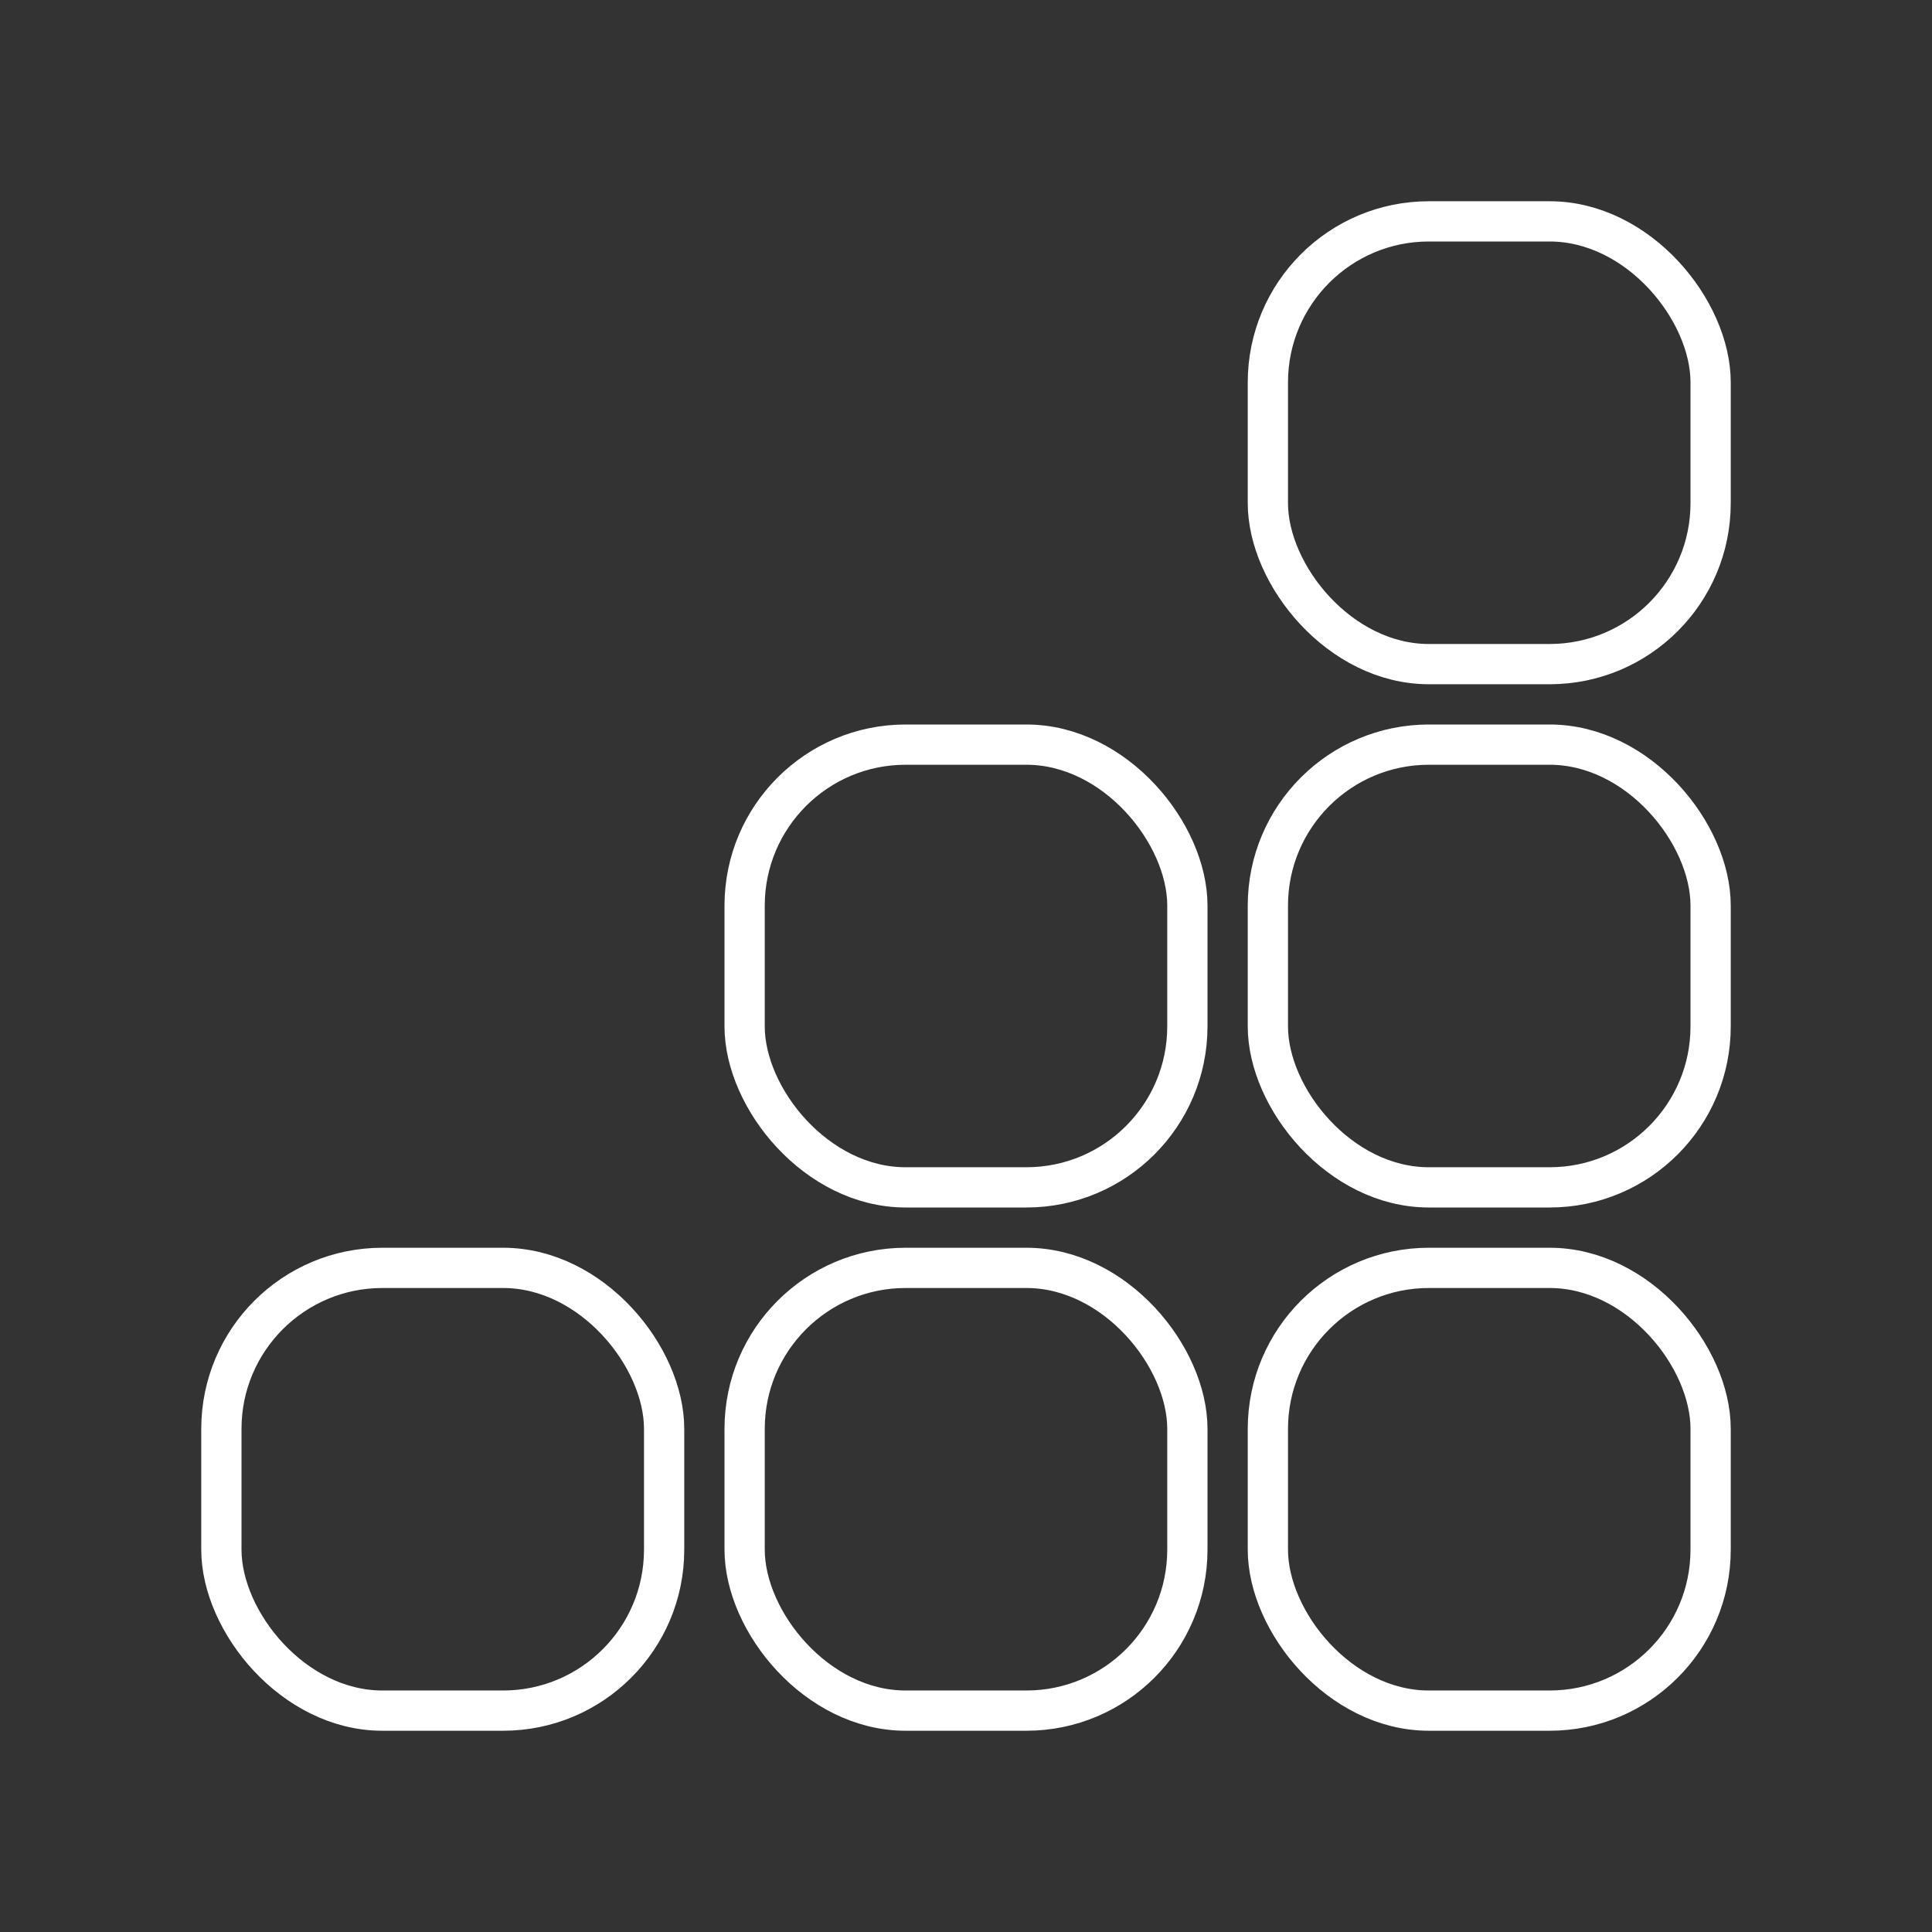<?xml version="1.0" encoding="UTF-8"?><svg id="b" xmlns="http://www.w3.org/2000/svg" viewBox="0 0 48 48"><rect x="0" y="0" width="48" height="48" fill="#333333" stroke="none"/><defs><style>.c{fill:none;stroke:#fff;stroke-linecap:round;stroke-linejoin:round;}</style></defs><rect class="c" x="5.5" y="31.5" width="11" height="11" rx="4" ry="4"/><rect class="c" x="31.5" y="31.5" width="11" height="11" rx="4" ry="4"/><rect class="c" x="18.5" y="31.5" width="11" height="11" rx="4" ry="4"/><rect class="c" x="31.5" y="18.5" width="11" height="11" rx="4" ry="4"/><rect class="c" x="18.5" y="18.5" width="11" height="11" rx="4" ry="4"/><rect class="c" x="31.5" y="5.5" width="11" height="11" rx="4" ry="4"/></svg>